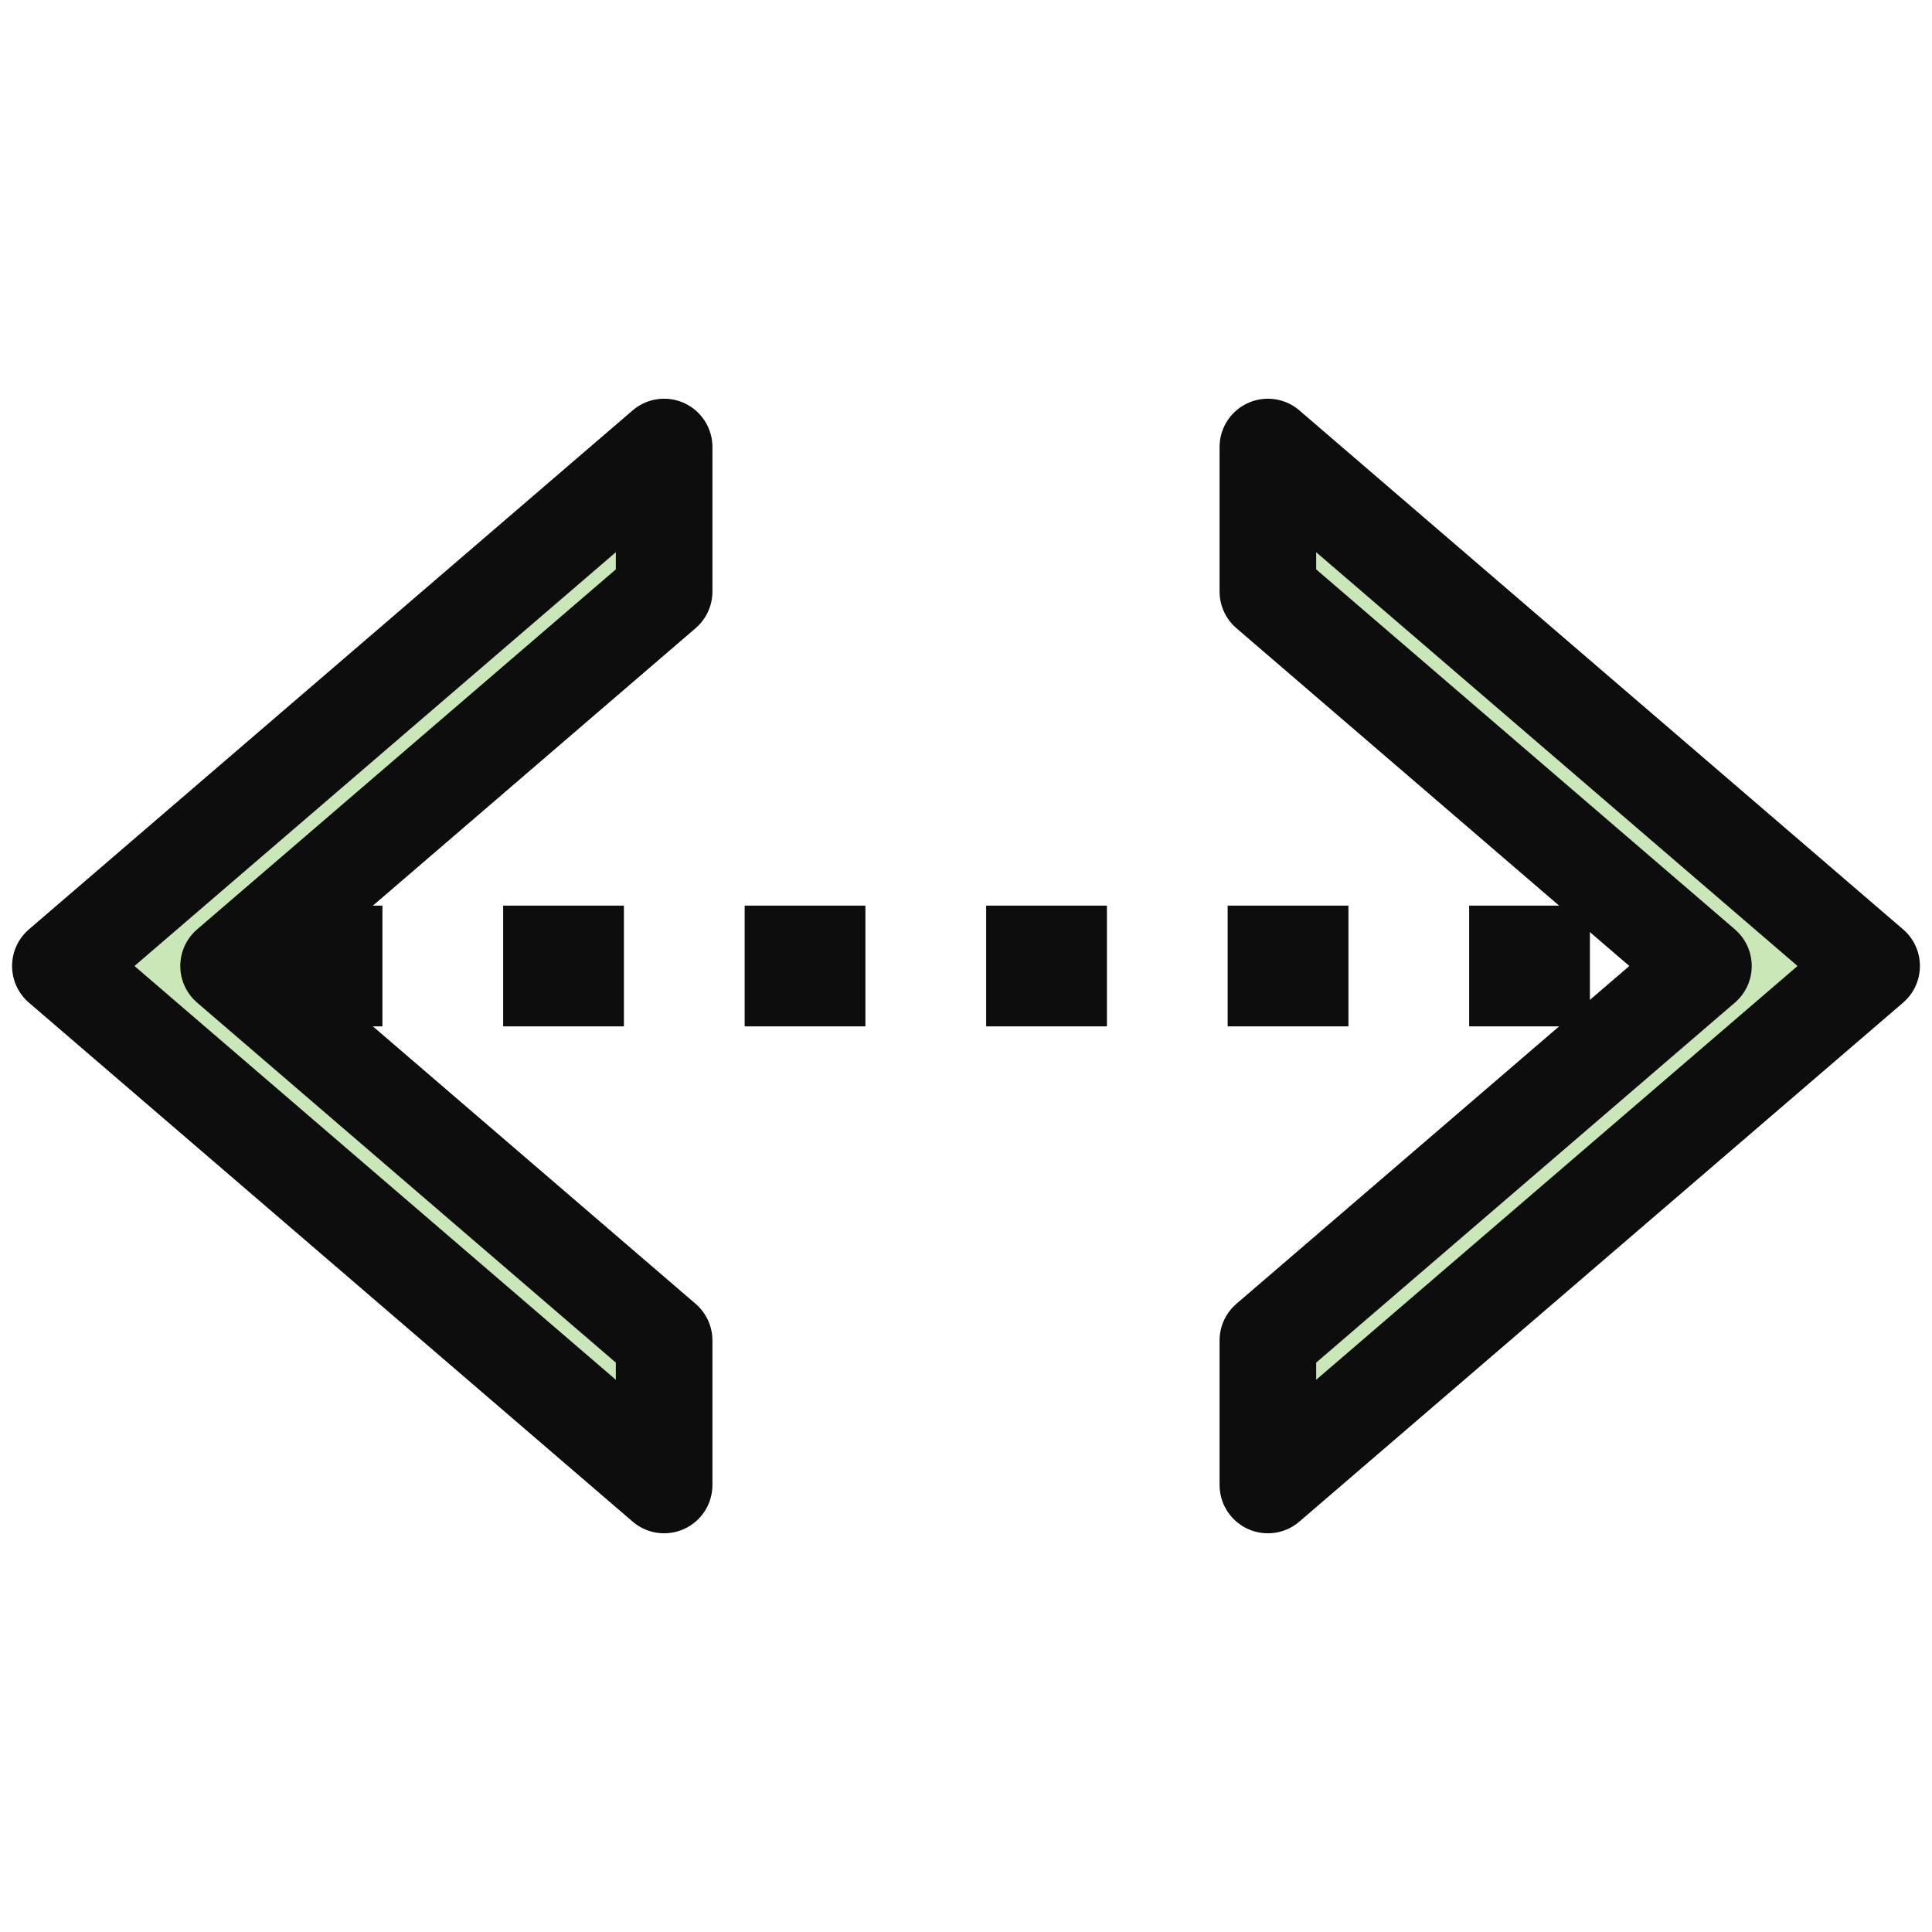 <svg xmlns="http://www.w3.org/2000/svg" width="16" height="16" viewBox="0 0 16 16">
   <path d="M2.167,8l11.94,0" style="fill:none;stroke:#0d0d0d;stroke-width:1;stroke-dasharray:1,1,1,1" />
   <path d="M10.5,4.899l0,-1.197l5,4.298l-5,4.298l0,-1.197l3.607,-3.101l-3.607,-3.101Z" style="fill:#c9e7b7;stroke:#0d0d0d;stroke-width:0.8px;stroke-linecap:round;stroke-linejoin:round;stroke-miterlimit:1.5" />
   <path d="M5.5,4.899l0,-1.197l-5,4.298l5,4.298l0,-1.197l-3.607,-3.101l3.607,-3.101Z" style="fill:#c9e7b7;stroke:#0d0d0d;stroke-width:0.8px;stroke-linecap:round;stroke-linejoin:round;stroke-miterlimit:1.5" />
</svg>

